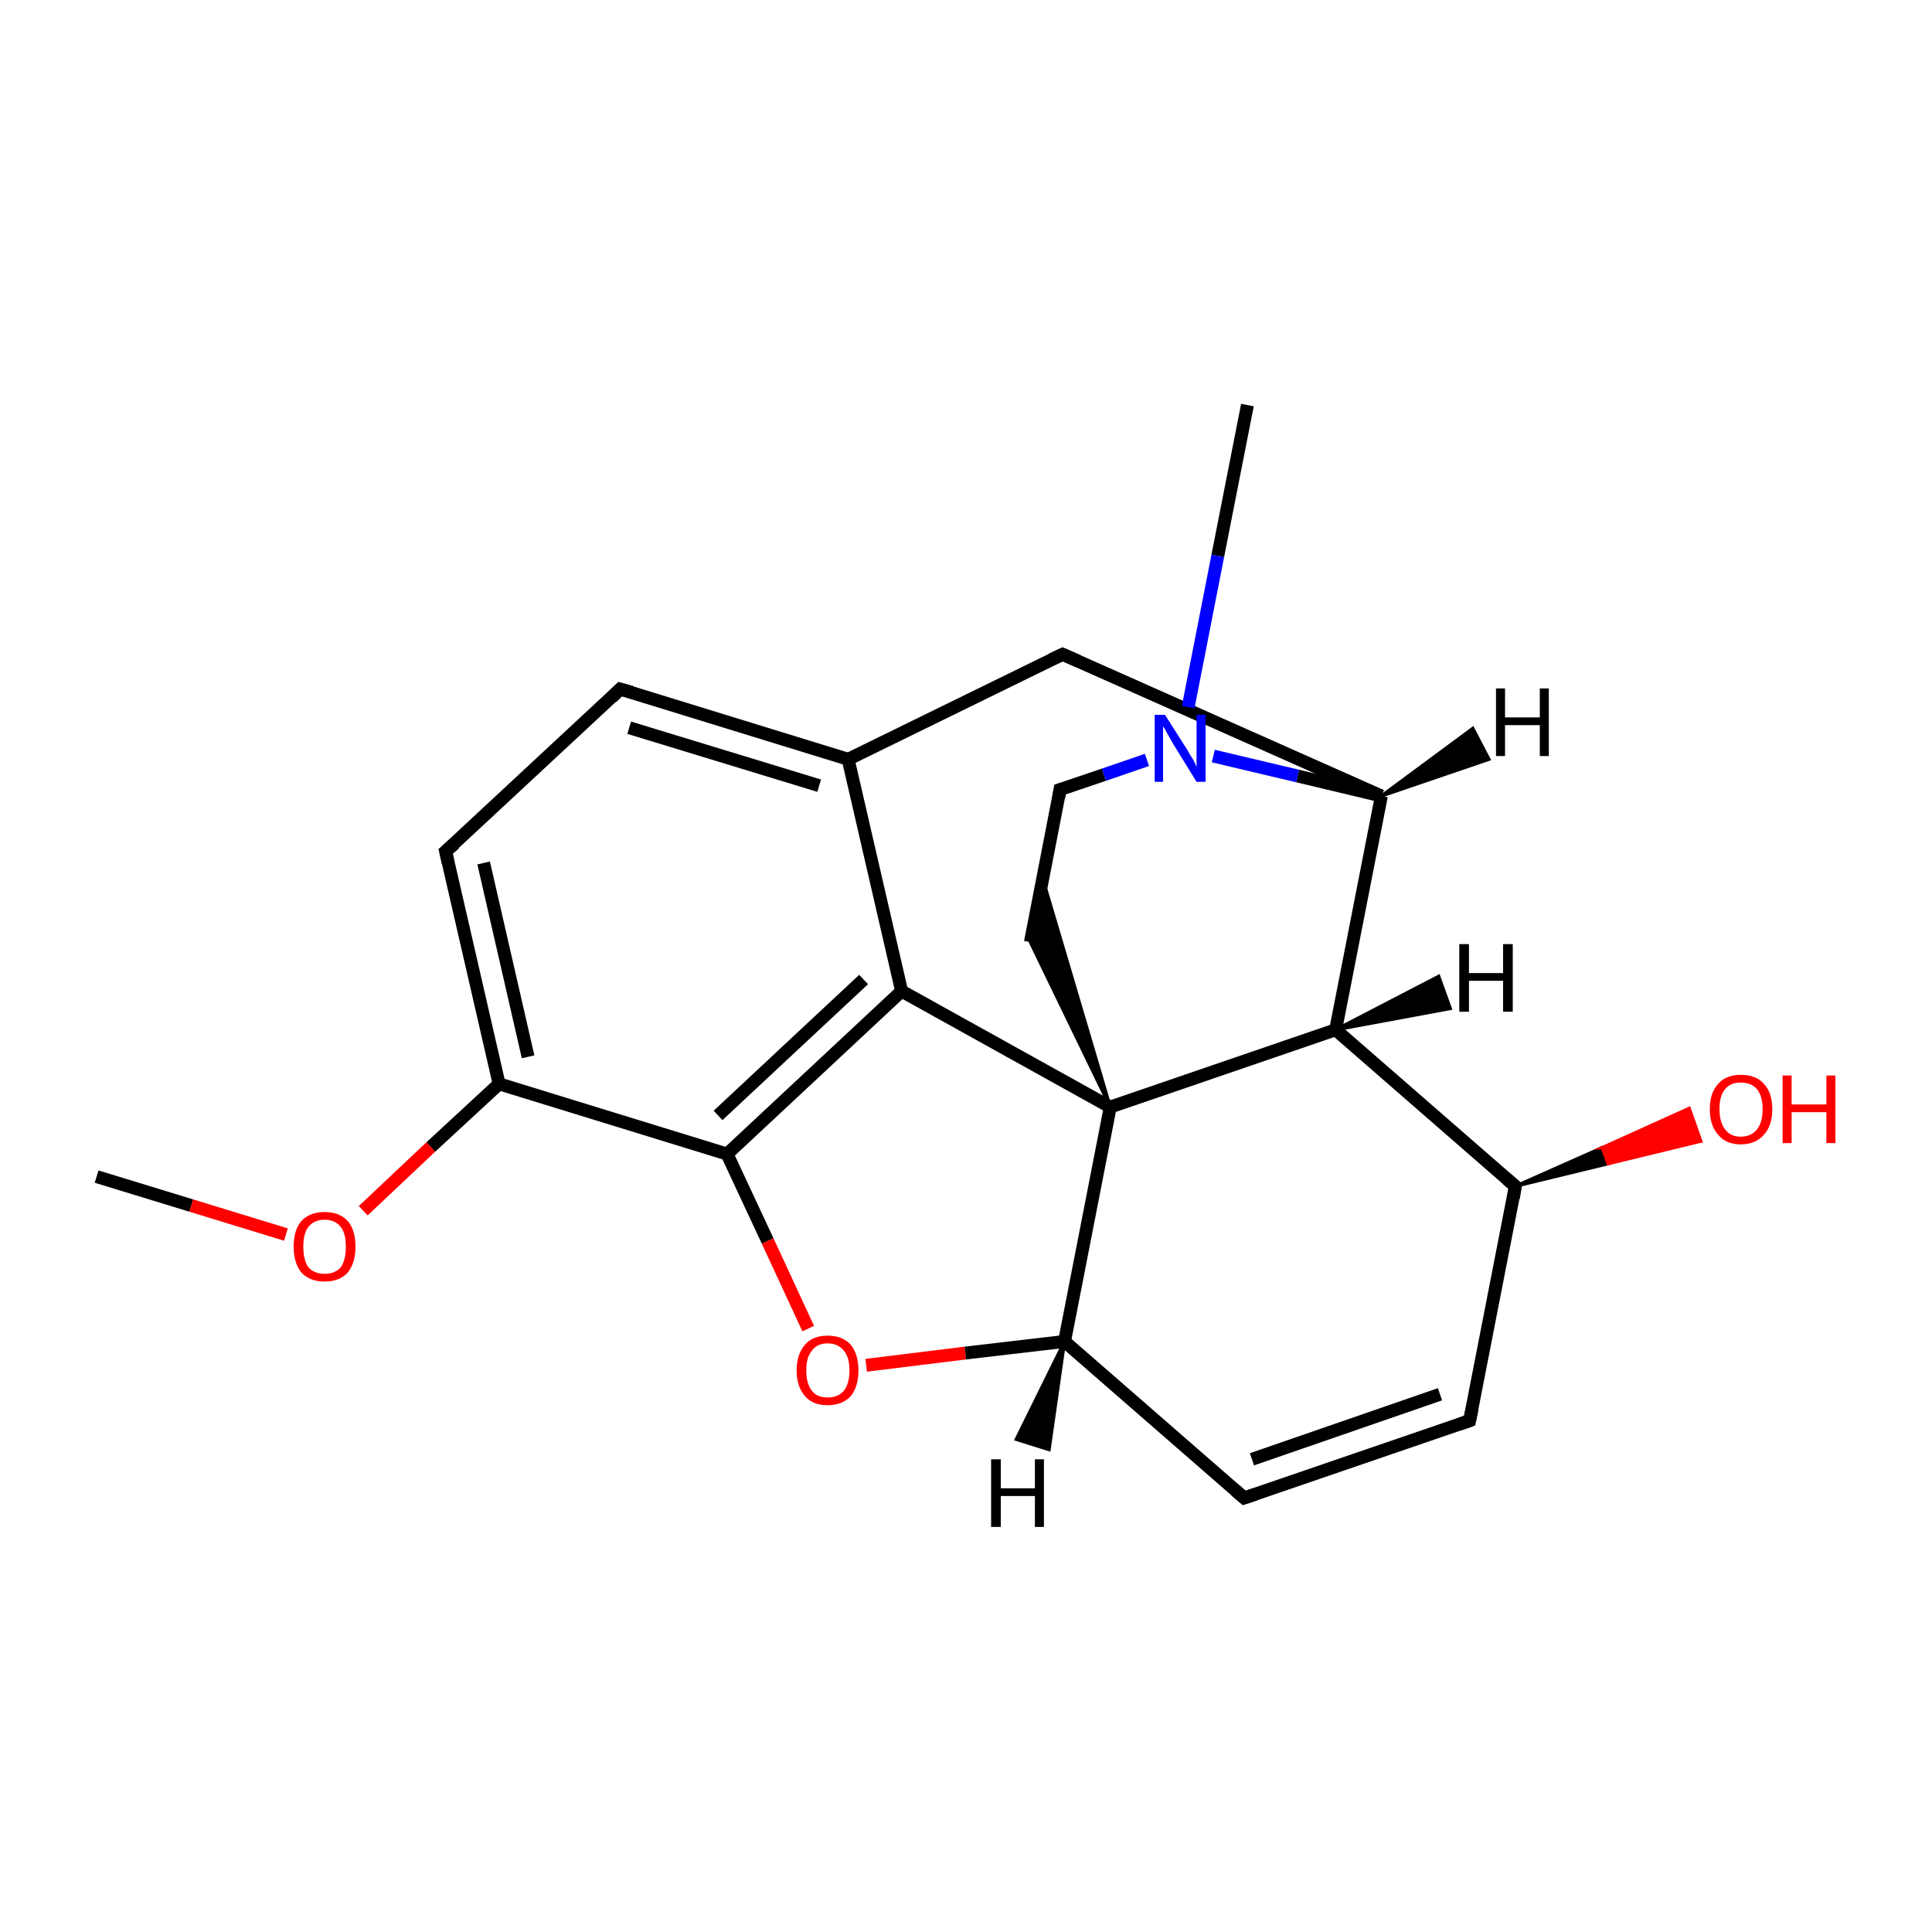 <?xml version='1.0' encoding='iso-8859-1'?>
<svg version='1.1' baseProfile='full'
              xmlns='http://www.w3.org/2000/svg'
                      xmlns:rdkit='http://www.rdkit.org/xml'
                      xmlns:xlink='http://www.w3.org/1999/xlink'
                  xml:space='preserve'
width='300px' height='300px' viewBox='0 0 300 300'>
<!-- END OF HEADER -->
<rect style='opacity:1.0;fill:#FFFFFF;stroke:none' width='300.0' height='300.0' x='0.0' y='0.0'> </rect>
<path class='bond-0 atom-0 atom-1' d='M 15.0,182.7 L 29.7,187.2' style='fill:none;fill-rule:evenodd;stroke:#000000;stroke-width:2.0px;stroke-linecap:butt;stroke-linejoin:miter;stroke-opacity:1' />
<path class='bond-0 atom-0 atom-1' d='M 29.7,187.2 L 44.4,191.7' style='fill:none;fill-rule:evenodd;stroke:#FF0000;stroke-width:2.0px;stroke-linecap:butt;stroke-linejoin:miter;stroke-opacity:1' />
<path class='bond-1 atom-1 atom-2' d='M 56.4,188.0 L 66.9,178.1' style='fill:none;fill-rule:evenodd;stroke:#FF0000;stroke-width:2.0px;stroke-linecap:butt;stroke-linejoin:miter;stroke-opacity:1' />
<path class='bond-1 atom-1 atom-2' d='M 66.9,178.1 L 77.5,168.3' style='fill:none;fill-rule:evenodd;stroke:#000000;stroke-width:2.0px;stroke-linecap:butt;stroke-linejoin:miter;stroke-opacity:1' />
<path class='bond-2 atom-2 atom-3' d='M 77.5,168.3 L 69.2,132.2' style='fill:none;fill-rule:evenodd;stroke:#000000;stroke-width:2.0px;stroke-linecap:butt;stroke-linejoin:miter;stroke-opacity:1' />
<path class='bond-2 atom-2 atom-3' d='M 82.0,164.1 L 75.1,134.0' style='fill:none;fill-rule:evenodd;stroke:#000000;stroke-width:2.0px;stroke-linecap:butt;stroke-linejoin:miter;stroke-opacity:1' />
<path class='bond-3 atom-3 atom-4' d='M 69.2,132.2 L 96.3,107.0' style='fill:none;fill-rule:evenodd;stroke:#000000;stroke-width:2.0px;stroke-linecap:butt;stroke-linejoin:miter;stroke-opacity:1' />
<path class='bond-4 atom-4 atom-5' d='M 96.3,107.0 L 131.7,117.9' style='fill:none;fill-rule:evenodd;stroke:#000000;stroke-width:2.0px;stroke-linecap:butt;stroke-linejoin:miter;stroke-opacity:1' />
<path class='bond-4 atom-4 atom-5' d='M 97.7,113.0 L 127.2,122.0' style='fill:none;fill-rule:evenodd;stroke:#000000;stroke-width:2.0px;stroke-linecap:butt;stroke-linejoin:miter;stroke-opacity:1' />
<path class='bond-5 atom-5 atom-6' d='M 131.7,117.9 L 140.0,153.9' style='fill:none;fill-rule:evenodd;stroke:#000000;stroke-width:2.0px;stroke-linecap:butt;stroke-linejoin:miter;stroke-opacity:1' />
<path class='bond-6 atom-6 atom-7' d='M 140.0,153.9 L 112.9,179.2' style='fill:none;fill-rule:evenodd;stroke:#000000;stroke-width:2.0px;stroke-linecap:butt;stroke-linejoin:miter;stroke-opacity:1' />
<path class='bond-6 atom-6 atom-7' d='M 134.1,152.1 L 111.5,173.2' style='fill:none;fill-rule:evenodd;stroke:#000000;stroke-width:2.0px;stroke-linecap:butt;stroke-linejoin:miter;stroke-opacity:1' />
<path class='bond-7 atom-7 atom-8' d='M 112.9,179.2 L 119.2,192.7' style='fill:none;fill-rule:evenodd;stroke:#000000;stroke-width:2.0px;stroke-linecap:butt;stroke-linejoin:miter;stroke-opacity:1' />
<path class='bond-7 atom-7 atom-8' d='M 119.2,192.7 L 125.5,206.3' style='fill:none;fill-rule:evenodd;stroke:#FF0000;stroke-width:2.0px;stroke-linecap:butt;stroke-linejoin:miter;stroke-opacity:1' />
<path class='bond-8 atom-8 atom-9' d='M 134.5,212.0 L 149.9,210.1' style='fill:none;fill-rule:evenodd;stroke:#FF0000;stroke-width:2.0px;stroke-linecap:butt;stroke-linejoin:miter;stroke-opacity:1' />
<path class='bond-8 atom-8 atom-9' d='M 149.9,210.1 L 165.3,208.3' style='fill:none;fill-rule:evenodd;stroke:#000000;stroke-width:2.0px;stroke-linecap:butt;stroke-linejoin:miter;stroke-opacity:1' />
<path class='bond-9 atom-9 atom-10' d='M 165.3,208.3 L 193.2,232.6' style='fill:none;fill-rule:evenodd;stroke:#000000;stroke-width:2.0px;stroke-linecap:butt;stroke-linejoin:miter;stroke-opacity:1' />
<path class='bond-10 atom-10 atom-11' d='M 193.2,232.6 L 228.2,220.6' style='fill:none;fill-rule:evenodd;stroke:#000000;stroke-width:2.0px;stroke-linecap:butt;stroke-linejoin:miter;stroke-opacity:1' />
<path class='bond-10 atom-10 atom-11' d='M 194.4,226.6 L 223.6,216.5' style='fill:none;fill-rule:evenodd;stroke:#000000;stroke-width:2.0px;stroke-linecap:butt;stroke-linejoin:miter;stroke-opacity:1' />
<path class='bond-11 atom-11 atom-12' d='M 228.2,220.6 L 235.3,184.2' style='fill:none;fill-rule:evenodd;stroke:#000000;stroke-width:2.0px;stroke-linecap:butt;stroke-linejoin:miter;stroke-opacity:1' />
<path class='bond-12 atom-12 atom-13' d='M 235.3,184.2 L 248.8,178.2 L 249.7,180.7 Z' style='fill:#000000;fill-rule:evenodd;fill-opacity:1;stroke:#000000;stroke-width:0.5px;stroke-linecap:butt;stroke-linejoin:miter;stroke-miterlimit:10;stroke-opacity:1;' />
<path class='bond-12 atom-12 atom-13' d='M 248.8,178.2 L 264.1,177.2 L 262.3,172.1 Z' style='fill:#FF0000;fill-rule:evenodd;fill-opacity:1;stroke:#FF0000;stroke-width:0.5px;stroke-linecap:butt;stroke-linejoin:miter;stroke-miterlimit:10;stroke-opacity:1;' />
<path class='bond-12 atom-12 atom-13' d='M 248.8,178.2 L 249.7,180.7 L 264.1,177.2 Z' style='fill:#FF0000;fill-rule:evenodd;fill-opacity:1;stroke:#FF0000;stroke-width:0.5px;stroke-linecap:butt;stroke-linejoin:miter;stroke-miterlimit:10;stroke-opacity:1;' />
<path class='bond-13 atom-12 atom-14' d='M 235.3,184.2 L 207.4,159.9' style='fill:none;fill-rule:evenodd;stroke:#000000;stroke-width:2.0px;stroke-linecap:butt;stroke-linejoin:miter;stroke-opacity:1' />
<path class='bond-14 atom-14 atom-15' d='M 207.4,159.9 L 214.5,123.6' style='fill:none;fill-rule:evenodd;stroke:#000000;stroke-width:2.0px;stroke-linecap:butt;stroke-linejoin:miter;stroke-opacity:1' />
<path class='bond-15 atom-15 atom-16' d='M 214.5,123.6 L 165.0,101.6' style='fill:none;fill-rule:evenodd;stroke:#000000;stroke-width:2.0px;stroke-linecap:butt;stroke-linejoin:miter;stroke-opacity:1' />
<path class='bond-16 atom-15 atom-17' d='M 214.5,123.6 L 201.5,120.5' style='fill:none;fill-rule:evenodd;stroke:#000000;stroke-width:2.0px;stroke-linecap:butt;stroke-linejoin:miter;stroke-opacity:1' />
<path class='bond-16 atom-15 atom-17' d='M 201.5,120.5 L 188.4,117.4' style='fill:none;fill-rule:evenodd;stroke:#0000FF;stroke-width:2.0px;stroke-linecap:butt;stroke-linejoin:miter;stroke-opacity:1' />
<path class='bond-17 atom-17 atom-18' d='M 184.5,109.8 L 189.1,86.3' style='fill:none;fill-rule:evenodd;stroke:#0000FF;stroke-width:2.0px;stroke-linecap:butt;stroke-linejoin:miter;stroke-opacity:1' />
<path class='bond-17 atom-17 atom-18' d='M 189.1,86.3 L 193.7,62.9' style='fill:none;fill-rule:evenodd;stroke:#000000;stroke-width:2.0px;stroke-linecap:butt;stroke-linejoin:miter;stroke-opacity:1' />
<path class='bond-18 atom-17 atom-19' d='M 178.1,118.0 L 171.4,120.3' style='fill:none;fill-rule:evenodd;stroke:#0000FF;stroke-width:2.0px;stroke-linecap:butt;stroke-linejoin:miter;stroke-opacity:1' />
<path class='bond-18 atom-17 atom-19' d='M 171.4,120.3 L 164.6,122.6' style='fill:none;fill-rule:evenodd;stroke:#000000;stroke-width:2.0px;stroke-linecap:butt;stroke-linejoin:miter;stroke-opacity:1' />
<path class='bond-19 atom-19 atom-20' d='M 164.6,122.6 L 160.0,146.3' style='fill:none;fill-rule:evenodd;stroke:#000000;stroke-width:2.0px;stroke-linecap:butt;stroke-linejoin:miter;stroke-opacity:1' />
<path class='bond-20 atom-21 atom-20' d='M 172.4,171.9 L 160.0,146.3 L 161.9,136.4 Z' style='fill:#000000;fill-rule:evenodd;fill-opacity:1;stroke:#000000;stroke-width:0.5px;stroke-linecap:butt;stroke-linejoin:miter;stroke-miterlimit:10;stroke-opacity:1;' />
<path class='bond-21 atom-7 atom-2' d='M 112.9,179.2 L 77.5,168.3' style='fill:none;fill-rule:evenodd;stroke:#000000;stroke-width:2.0px;stroke-linecap:butt;stroke-linejoin:miter;stroke-opacity:1' />
<path class='bond-22 atom-21 atom-9' d='M 172.4,171.9 L 165.3,208.3' style='fill:none;fill-rule:evenodd;stroke:#000000;stroke-width:2.0px;stroke-linecap:butt;stroke-linejoin:miter;stroke-opacity:1' />
<path class='bond-23 atom-16 atom-5' d='M 165.0,101.6 L 131.7,117.9' style='fill:none;fill-rule:evenodd;stroke:#000000;stroke-width:2.0px;stroke-linecap:butt;stroke-linejoin:miter;stroke-opacity:1' />
<path class='bond-24 atom-21 atom-6' d='M 172.4,171.9 L 140.0,153.9' style='fill:none;fill-rule:evenodd;stroke:#000000;stroke-width:2.0px;stroke-linecap:butt;stroke-linejoin:miter;stroke-opacity:1' />
<path class='bond-25 atom-21 atom-14' d='M 172.4,171.9 L 207.4,159.9' style='fill:none;fill-rule:evenodd;stroke:#000000;stroke-width:2.0px;stroke-linecap:butt;stroke-linejoin:miter;stroke-opacity:1' />
<path class='bond-26 atom-9 atom-22' d='M 165.3,208.3 L 162.9,225.1 L 157.8,223.5 Z' style='fill:#000000;fill-rule:evenodd;fill-opacity:1;stroke:#000000;stroke-width:0.5px;stroke-linecap:butt;stroke-linejoin:miter;stroke-miterlimit:10;stroke-opacity:1;' />
<path class='bond-27 atom-14 atom-23' d='M 207.4,159.9 L 223.4,151.6 L 225.2,156.6 Z' style='fill:#000000;fill-rule:evenodd;fill-opacity:1;stroke:#000000;stroke-width:0.5px;stroke-linecap:butt;stroke-linejoin:miter;stroke-miterlimit:10;stroke-opacity:1;' />
<path class='bond-28 atom-15 atom-24' d='M 214.5,123.6 L 228.7,113.1 L 231.2,117.9 Z' style='fill:#000000;fill-rule:evenodd;fill-opacity:1;stroke:#000000;stroke-width:0.5px;stroke-linecap:butt;stroke-linejoin:miter;stroke-miterlimit:10;stroke-opacity:1;' />
<path d='M 69.6,134.0 L 69.2,132.2 L 70.6,131.0' style='fill:none;stroke:#000000;stroke-width:2.0px;stroke-linecap:butt;stroke-linejoin:miter;stroke-miterlimit:10;stroke-opacity:1;' />
<path d='M 95.0,108.3 L 96.3,107.0 L 98.1,107.5' style='fill:none;stroke:#000000;stroke-width:2.0px;stroke-linecap:butt;stroke-linejoin:miter;stroke-miterlimit:10;stroke-opacity:1;' />
<path d='M 191.8,231.4 L 193.2,232.6 L 195.0,232.0' style='fill:none;stroke:#000000;stroke-width:2.0px;stroke-linecap:butt;stroke-linejoin:miter;stroke-miterlimit:10;stroke-opacity:1;' />
<path d='M 226.5,221.2 L 228.2,220.6 L 228.6,218.7' style='fill:none;stroke:#000000;stroke-width:2.0px;stroke-linecap:butt;stroke-linejoin:miter;stroke-miterlimit:10;stroke-opacity:1;' />
<path d='M 235.0,186.0 L 235.3,184.2 L 233.9,183.0' style='fill:none;stroke:#000000;stroke-width:2.0px;stroke-linecap:butt;stroke-linejoin:miter;stroke-miterlimit:10;stroke-opacity:1;' />
<path d='M 167.5,102.7 L 165.0,101.6 L 163.3,102.4' style='fill:none;stroke:#000000;stroke-width:2.0px;stroke-linecap:butt;stroke-linejoin:miter;stroke-miterlimit:10;stroke-opacity:1;' />
<path d='M 164.9,122.5 L 164.6,122.6 L 164.4,123.8' style='fill:none;stroke:#000000;stroke-width:2.0px;stroke-linecap:butt;stroke-linejoin:miter;stroke-miterlimit:10;stroke-opacity:1;' />
<path class='atom-1' d='M 45.6 193.6
Q 45.6 191.0, 46.8 189.6
Q 48.1 188.2, 50.4 188.2
Q 52.7 188.2, 54.0 189.6
Q 55.2 191.0, 55.2 193.6
Q 55.2 196.1, 54.0 197.6
Q 52.7 199.0, 50.4 199.0
Q 48.1 199.0, 46.8 197.6
Q 45.6 196.1, 45.6 193.6
M 50.4 197.8
Q 52.0 197.8, 52.9 196.8
Q 53.7 195.7, 53.7 193.6
Q 53.7 191.5, 52.9 190.5
Q 52.0 189.4, 50.4 189.4
Q 48.8 189.4, 47.9 190.5
Q 47.1 191.5, 47.1 193.6
Q 47.1 195.7, 47.9 196.8
Q 48.8 197.8, 50.4 197.8
' fill='#FF0000'/>
<path class='atom-8' d='M 123.7 212.8
Q 123.7 210.3, 125.0 208.8
Q 126.2 207.4, 128.5 207.4
Q 130.8 207.4, 132.1 208.8
Q 133.3 210.3, 133.3 212.8
Q 133.3 215.3, 132.1 216.8
Q 130.8 218.2, 128.5 218.2
Q 126.2 218.2, 125.0 216.8
Q 123.7 215.3, 123.7 212.8
M 128.5 217.0
Q 130.1 217.0, 131.0 216.0
Q 131.9 214.9, 131.9 212.8
Q 131.9 210.7, 131.0 209.7
Q 130.1 208.6, 128.5 208.6
Q 126.9 208.6, 126.1 209.7
Q 125.2 210.7, 125.2 212.8
Q 125.2 214.9, 126.1 216.0
Q 126.9 217.0, 128.5 217.0
' fill='#FF0000'/>
<path class='atom-13' d='M 265.5 172.2
Q 265.5 169.7, 266.8 168.3
Q 268.0 166.9, 270.3 166.9
Q 272.7 166.9, 273.9 168.3
Q 275.2 169.7, 275.2 172.2
Q 275.2 174.8, 273.9 176.2
Q 272.6 177.7, 270.3 177.7
Q 268.0 177.7, 266.8 176.2
Q 265.5 174.8, 265.5 172.2
M 270.3 176.5
Q 271.9 176.5, 272.8 175.4
Q 273.7 174.3, 273.7 172.2
Q 273.7 170.2, 272.8 169.1
Q 271.9 168.1, 270.3 168.1
Q 268.7 168.1, 267.9 169.1
Q 267.0 170.1, 267.0 172.2
Q 267.0 174.3, 267.9 175.4
Q 268.7 176.5, 270.3 176.5
' fill='#FF0000'/>
<path class='atom-13' d='M 276.8 167.0
L 278.2 167.0
L 278.2 171.5
L 283.6 171.5
L 283.6 167.0
L 285.0 167.0
L 285.0 177.5
L 283.6 177.5
L 283.6 172.7
L 278.2 172.7
L 278.2 177.5
L 276.8 177.5
L 276.8 167.0
' fill='#FF0000'/>
<path class='atom-17' d='M 180.9 111.0
L 184.4 116.5
Q 184.7 117.1, 185.3 118.0
Q 185.8 119.0, 185.8 119.1
L 185.8 111.0
L 187.2 111.0
L 187.2 121.4
L 185.8 121.4
L 182.1 115.4
Q 181.7 114.7, 181.2 113.8
Q 180.8 113.0, 180.6 112.8
L 180.6 121.4
L 179.3 121.4
L 179.3 111.0
L 180.9 111.0
' fill='#0000FF'/>
<path class='atom-22' d='M 153.9 226.6
L 155.4 226.6
L 155.4 231.1
L 160.7 231.1
L 160.7 226.6
L 162.1 226.6
L 162.1 237.1
L 160.7 237.1
L 160.7 232.3
L 155.4 232.3
L 155.4 237.1
L 153.9 237.1
L 153.9 226.6
' fill='#000000'/>
<path class='atom-23' d='M 226.6 146.6
L 228.1 146.6
L 228.1 151.1
L 233.4 151.1
L 233.4 146.6
L 234.9 146.6
L 234.9 157.1
L 233.4 157.1
L 233.4 152.3
L 228.1 152.3
L 228.1 157.1
L 226.6 157.1
L 226.6 146.6
' fill='#000000'/>
<path class='atom-24' d='M 232.3 106.9
L 233.7 106.9
L 233.7 111.4
L 239.1 111.4
L 239.1 106.9
L 240.5 106.9
L 240.5 117.4
L 239.1 117.4
L 239.1 112.6
L 233.7 112.6
L 233.7 117.4
L 232.3 117.4
L 232.3 106.9
' fill='#000000'/>
</svg>
